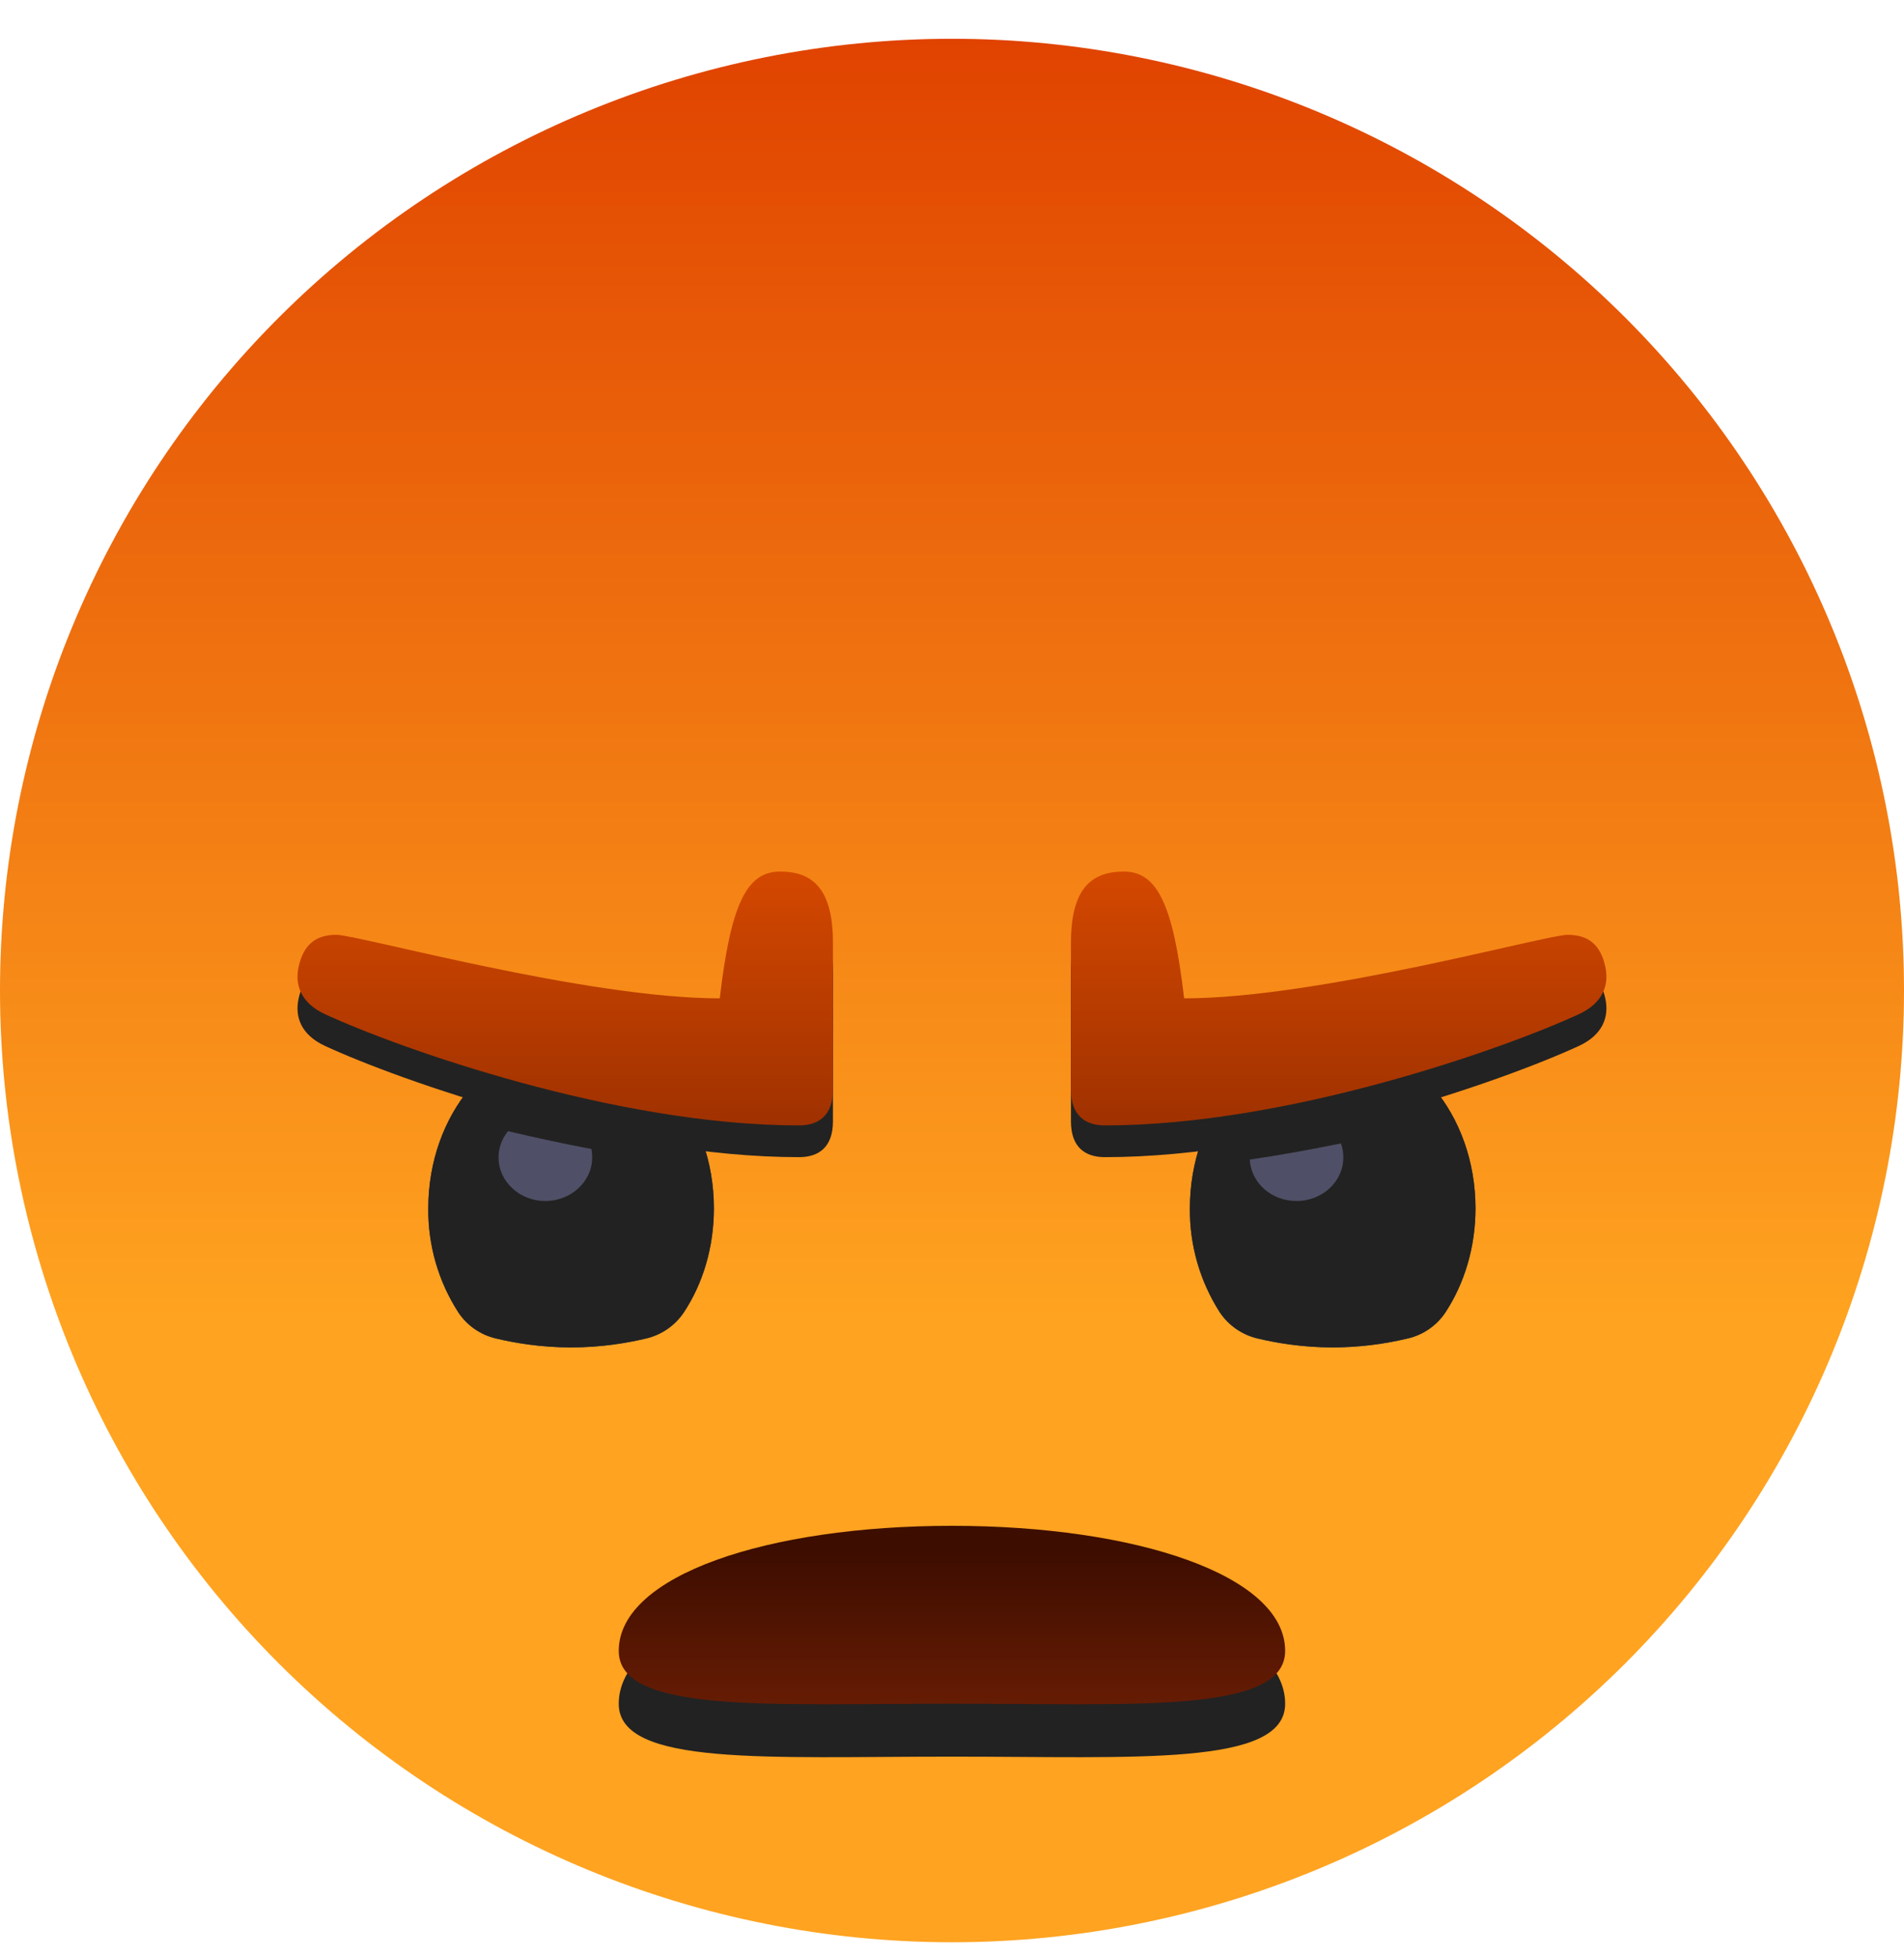 <svg width="36" height="37" viewBox="0 0 36 37" fill="none" xmlns="http://www.w3.org/2000/svg">
<path d="M36 18.724C36 23.495 34.103 28.071 30.728 31.445C27.352 34.819 22.774 36.715 18 36.715C13.226 36.715 8.648 34.819 5.272 31.445C1.896 28.071 0 23.495 0 18.724C0 13.952 1.896 9.376 5.272 6.002C8.648 2.628 13.226 0.733 18 0.733C22.774 0.733 27.352 2.628 30.728 6.002C34.103 9.376 36 13.952 36 18.724Z" fill="url(#paint0_linear_27_4)"/>
<g filter="url(#filter0_d_27_4)">
<path d="M11.699 31.207C11.699 32.394 14.518 32.206 17.999 32.206C21.478 32.206 24.299 32.394 24.299 31.207C24.299 29.777 21.478 28.843 17.999 28.843C14.518 28.843 11.699 29.777 11.699 31.207Z" fill="#222222"/>
</g>
<path d="M11.699 31.207C11.699 32.394 14.518 32.206 17.999 32.206C21.478 32.206 24.299 32.394 24.299 31.207C24.299 29.777 21.478 28.843 17.999 28.843C14.518 28.843 11.699 29.777 11.699 31.207Z" fill="url(#paint1_linear_27_4)"/>
<path d="M8.098 22.842C8.098 21.063 9.308 19.624 10.798 19.624C12.29 19.624 13.498 21.063 13.498 22.842C13.498 23.582 13.289 24.265 12.931 24.807C12.764 25.057 12.508 25.234 12.215 25.302C11.878 25.383 11.376 25.471 10.798 25.471C10.22 25.471 9.716 25.383 9.38 25.302C9.087 25.235 8.832 25.058 8.665 24.807C8.288 24.222 8.091 23.538 8.098 22.842ZM22.498 22.842C22.498 21.063 23.706 19.624 25.198 19.624C26.687 19.624 27.898 21.063 27.898 22.842C27.898 23.582 27.686 24.265 27.331 24.807C27.164 25.058 26.908 25.235 26.615 25.302C26.151 25.413 25.675 25.47 25.198 25.471C24.62 25.471 24.118 25.383 23.78 25.302C23.487 25.234 23.231 25.057 23.063 24.807C22.688 24.221 22.491 23.538 22.498 22.842Z" fill="url(#paint2_linear_27_4)"/>
<g filter="url(#filter1_i_27_4)">
<path d="M8.098 22.842C8.098 21.063 9.308 19.624 10.798 19.624C12.29 19.624 13.498 21.063 13.498 22.842C13.498 23.582 13.289 24.265 12.931 24.807C12.764 25.057 12.508 25.234 12.215 25.302C11.878 25.383 11.376 25.471 10.798 25.471C10.22 25.471 9.716 25.383 9.38 25.302C9.087 25.235 8.832 25.058 8.665 24.807C8.288 24.222 8.091 23.538 8.098 22.842ZM22.498 22.842C22.498 21.063 23.706 19.624 25.198 19.624C26.687 19.624 27.898 21.063 27.898 22.842C27.898 23.582 27.686 24.265 27.331 24.807C27.164 25.058 26.908 25.235 26.615 25.302C26.151 25.413 25.675 25.47 25.198 25.471C24.62 25.471 24.118 25.383 23.78 25.302C23.487 25.234 23.231 25.057 23.063 24.807C22.688 24.221 22.491 23.538 22.498 22.842Z" fill="#222222"/>
</g>
<path d="M11.181 21.72C11.192 21.773 11.197 21.826 11.197 21.88C11.197 22.332 10.8 22.703 10.31 22.703C9.822 22.703 9.426 22.332 9.426 21.88C9.426 21.693 9.493 21.52 9.606 21.383C10.11 21.502 10.639 21.617 11.181 21.72ZM24.514 22.703C24.04 22.703 23.653 22.359 23.63 21.92C24.213 21.835 24.791 21.729 25.354 21.614C25.385 21.7 25.4 21.791 25.399 21.882C25.399 22.332 25.005 22.703 24.514 22.703Z" fill="#4F4F67"/>
<g filter="url(#filter2_d_27_4)">
<path d="M20.249 17.824C20.249 16.821 20.616 16.475 21.25 16.475C21.88 16.475 22.182 17.096 22.389 18.872C24.927 18.872 29.224 17.671 29.638 17.671C30.039 17.671 30.262 17.862 30.352 18.272C30.43 18.627 30.3 18.964 29.854 19.171C28.457 19.817 24.358 21.274 20.89 21.274C20.512 21.274 20.249 21.081 20.249 20.597V17.824ZM13.609 18.872C13.816 17.096 14.118 16.475 14.748 16.475C15.382 16.475 15.749 16.821 15.749 17.824V20.597C15.749 21.081 15.486 21.274 15.108 21.274C11.641 21.274 7.541 19.817 6.144 19.171C5.698 18.964 5.568 18.627 5.647 18.272C5.739 17.862 5.962 17.671 6.36 17.671C6.774 17.671 11.071 18.872 13.609 18.872Z" fill="#222222"/>
</g>
<path d="M20.249 17.824C20.249 16.821 20.616 16.475 21.25 16.475C21.88 16.475 22.182 17.096 22.389 18.872C24.927 18.872 29.224 17.671 29.638 17.671C30.039 17.671 30.262 17.862 30.352 18.272C30.43 18.627 30.3 18.964 29.854 19.171C28.457 19.817 24.358 21.274 20.89 21.274C20.512 21.274 20.249 21.081 20.249 20.597V17.824ZM13.609 18.872C13.816 17.096 14.118 16.475 14.748 16.475C15.382 16.475 15.749 16.821 15.749 17.824V20.597C15.749 21.081 15.486 21.274 15.108 21.274C11.641 21.274 7.541 19.817 6.144 19.171C5.698 18.964 5.568 18.627 5.647 18.272C5.739 17.862 5.962 17.671 6.36 17.671C6.774 17.671 11.071 18.872 13.609 18.872Z" fill="url(#paint3_linear_27_4)"/>
<defs>
<filter id="filter0_d_27_4" x="10.699" y="28.843" width="14.6" height="5.373" filterUnits="userSpaceOnUse" color-interpolation-filters="sRGB">
<feFlood flood-opacity="0" result="BackgroundImageFix"/>
<feColorMatrix in="SourceAlpha" type="matrix" values="0 0 0 0 0 0 0 0 0 0 0 0 0 0 0 0 0 0 127 0" result="hardAlpha"/>
<feOffset dy="1"/>
<feGaussianBlur stdDeviation="0.5"/>
<feColorMatrix type="matrix" values="0 0 0 0 1 0 0 0 0 0.51 0 0 0 0 0 0 0 0 0.371 0"/>
<feBlend mode="normal" in2="BackgroundImageFix" result="effect1_dropShadow_27_4"/>
<feBlend mode="normal" in="SourceGraphic" in2="effect1_dropShadow_27_4" result="shape"/>
</filter>
<filter id="filter1_i_27_4" x="8.098" y="19.624" width="19.8" height="5.847" filterUnits="userSpaceOnUse" color-interpolation-filters="sRGB">
<feFlood flood-opacity="0" result="BackgroundImageFix"/>
<feBlend mode="normal" in="SourceGraphic" in2="BackgroundImageFix" result="shape"/>
<feColorMatrix in="SourceAlpha" type="matrix" values="0 0 0 0 0 0 0 0 0 0 0 0 0 0 0 0 0 0 127 0" result="hardAlpha"/>
<feOffset/>
<feGaussianBlur stdDeviation="0.5"/>
<feComposite in2="hardAlpha" operator="arithmetic" k2="-1" k3="1"/>
<feColorMatrix type="matrix" values="0 0 0 0 0.039 0 0 0 0 0.041 0 0 0 0 0.088 0 0 0 1 0"/>
<feBlend mode="normal" in2="shape" result="effect1_innerShadow_27_4"/>
</filter>
<filter id="filter2_d_27_4" x="5.525" y="16.475" width="24.948" height="5.499" filterUnits="userSpaceOnUse" color-interpolation-filters="sRGB">
<feFlood flood-opacity="0" result="BackgroundImageFix"/>
<feColorMatrix in="SourceAlpha" type="matrix" values="0 0 0 0 0 0 0 0 0 0 0 0 0 0 0 0 0 0 127 0" result="hardAlpha"/>
<feOffset dy="0.6"/>
<feGaussianBlur stdDeviation="0.05"/>
<feColorMatrix type="matrix" values="0 0 0 0 0.566 0 0 0 0 0.151 0 0 0 0 0 0 0 0 0.15 0"/>
<feBlend mode="normal" in2="BackgroundImageFix" result="effect1_dropShadow_27_4"/>
<feBlend mode="normal" in="SourceGraphic" in2="effect1_dropShadow_27_4" result="shape"/>
</filter>
<linearGradient id="paint0_linear_27_4" x1="18" y1="0.733" x2="18" y2="24.91" gradientUnits="userSpaceOnUse">
<stop stop-color="#E04300"/>
<stop offset="1" stop-color="#FFA320"/>
</linearGradient>
<linearGradient id="paint1_linear_27_4" x1="17.999" y1="29.3" x2="17.999" y2="32.217" gradientUnits="userSpaceOnUse">
<stop stop-color="#3D0D00"/>
<stop offset="1" stop-color="#661C04"/>
</linearGradient>
<linearGradient id="paint2_linear_27_4" x1="17.998" y1="19.623" x2="17.998" y2="25.47" gradientUnits="userSpaceOnUse">
<stop stop-color="#191A33"/>
<stop offset="0.872" stop-color="#3B426A"/>
</linearGradient>
<linearGradient id="paint3_linear_27_4" x1="26.134" y1="21.721" x2="26.134" y2="16.475" gradientUnits="userSpaceOnUse">
<stop stop-color="#9A2F00"/>
<stop offset="1" stop-color="#D44800"/>
</linearGradient>
</defs>
</svg>
